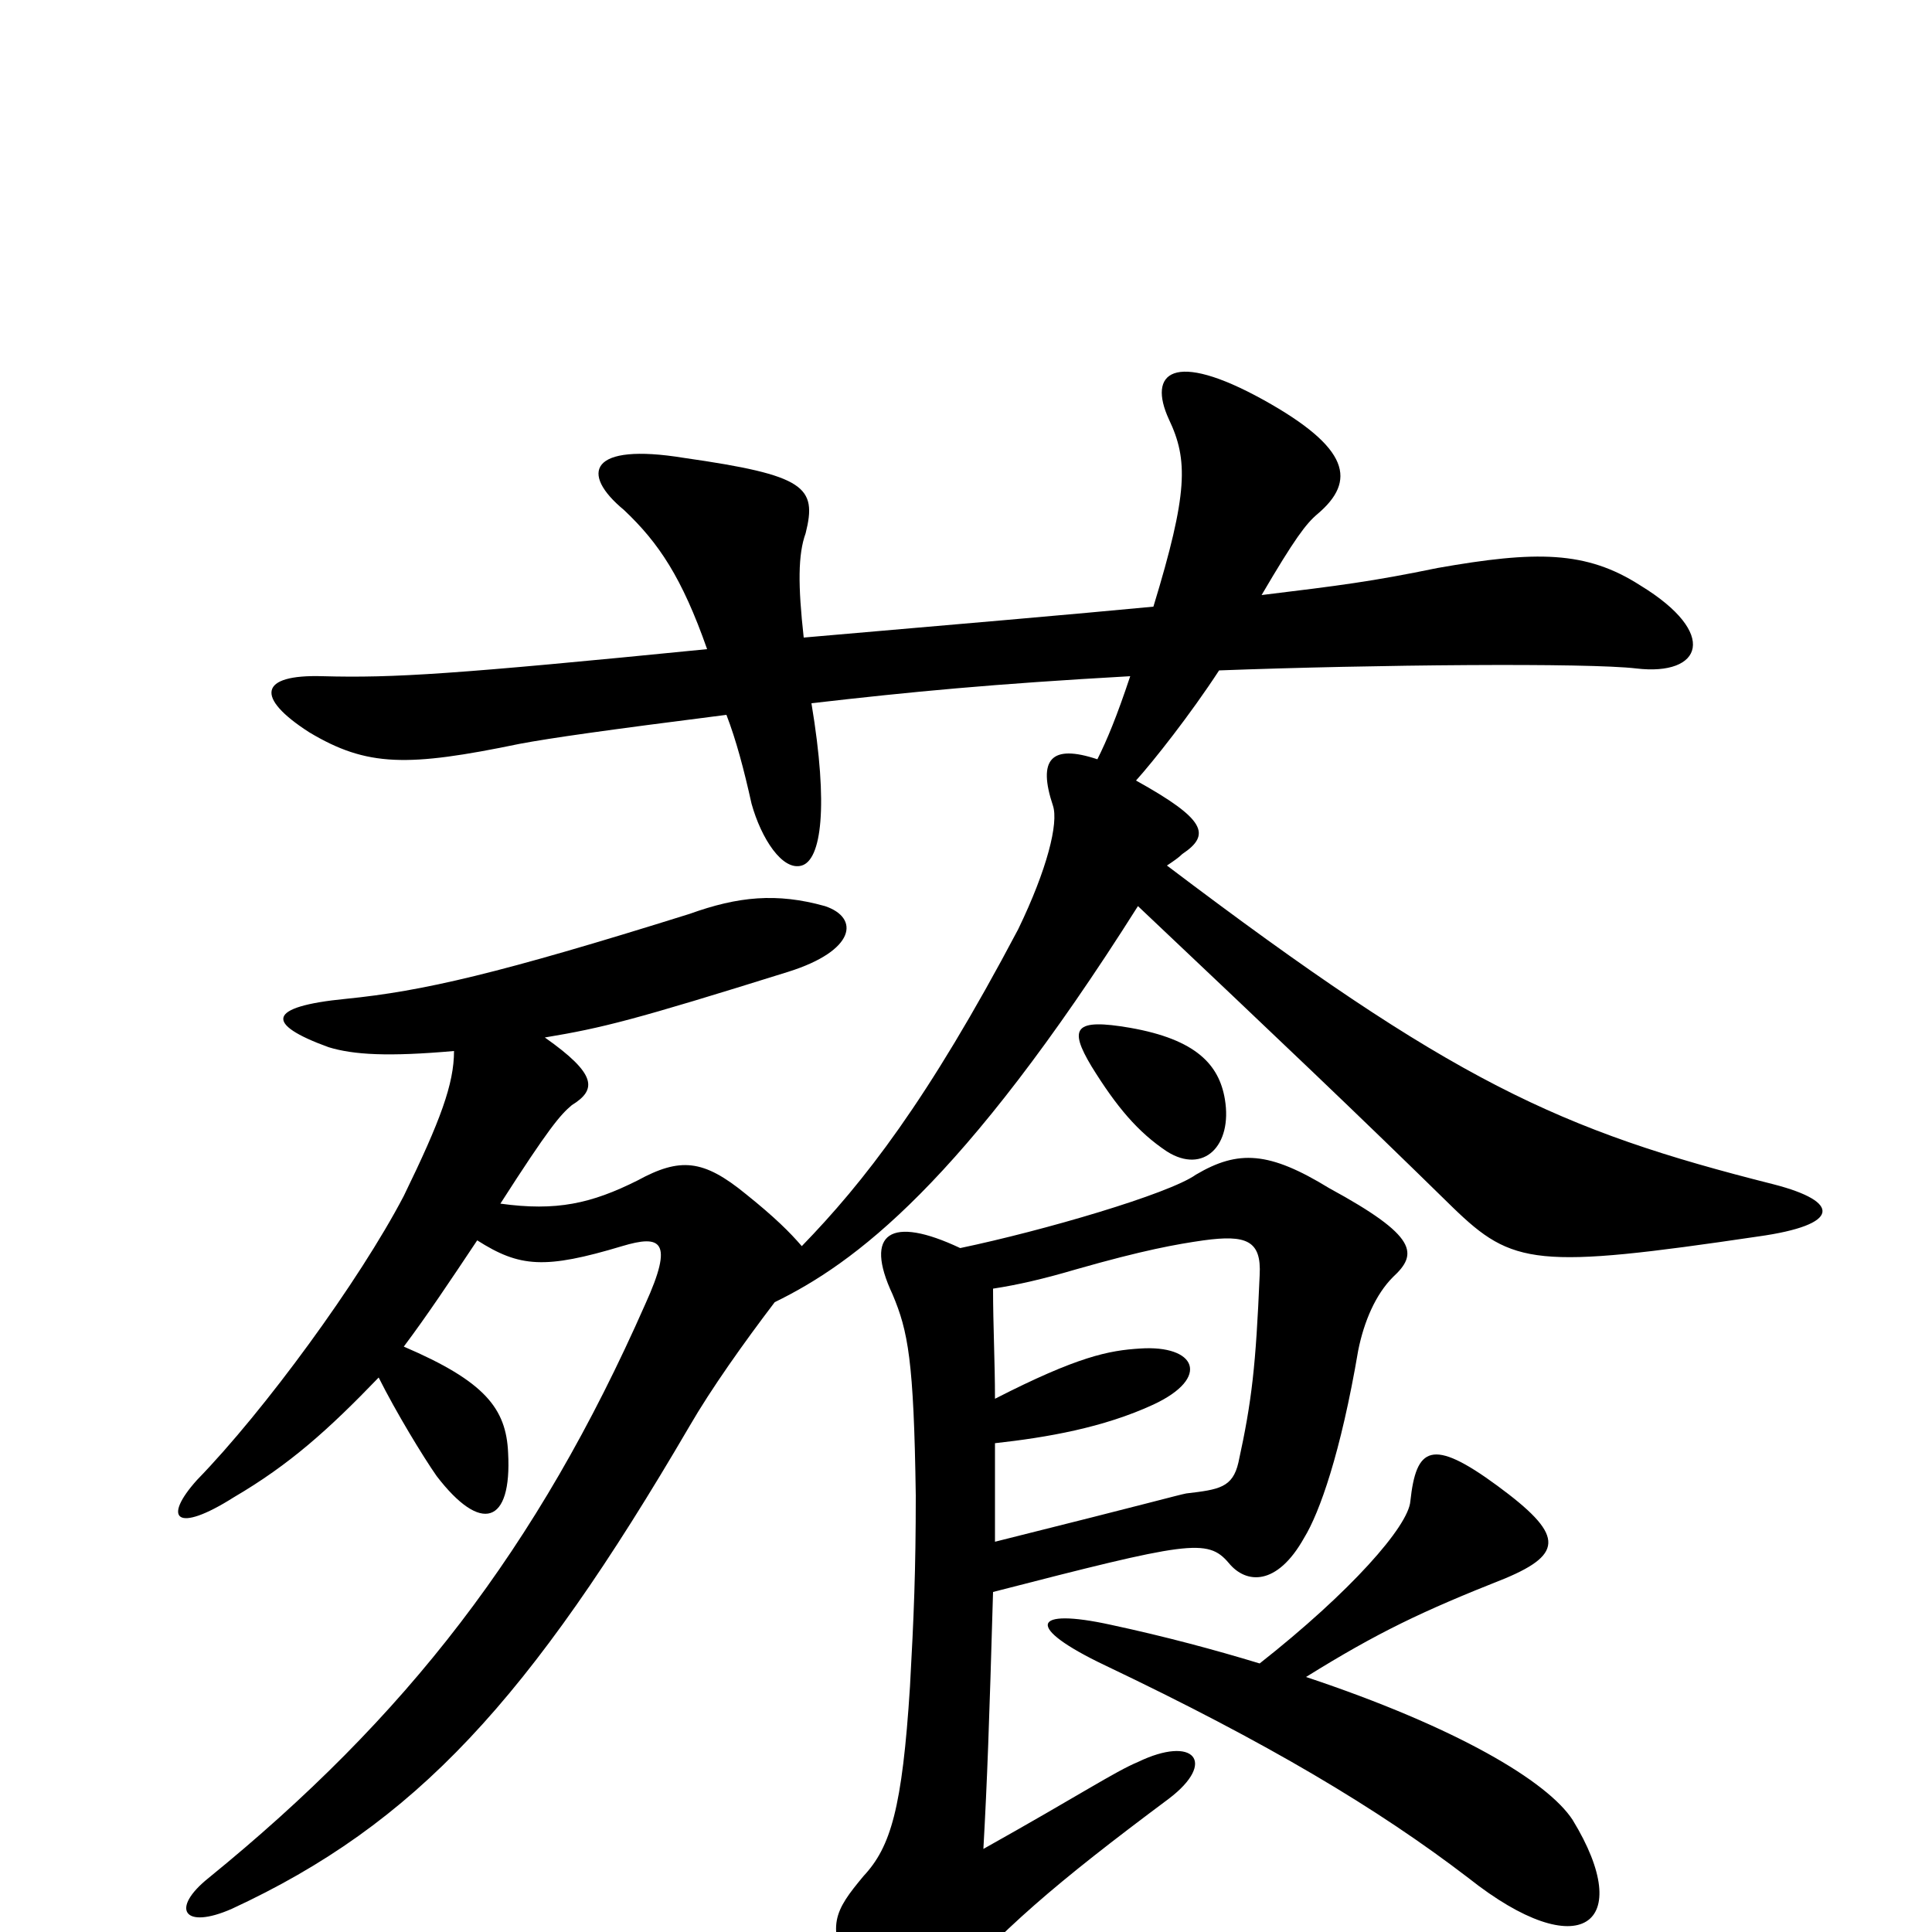 <svg xmlns="http://www.w3.org/2000/svg" viewBox="0 -1000 1000 1000">
	<path fill="#000000" d="M634 -431C631 -449 619 -462 585 -468C556 -473 553 -468 565 -448C578 -427 589 -414 604 -404C623 -392 638 -407 634 -431ZM652 -139C629 -146 603 -153 575 -159C534 -168 530 -158 572 -138C656 -98 713 -64 760 -28C818 18 847 -4 814 -58C801 -78 754 -106 676 -132C713 -155 736 -166 779 -183C810 -196 809 -206 775 -231C741 -256 733 -251 730 -223C729 -210 699 -176 652 -139ZM515 -202C515 -215 515 -234 515 -253C542 -256 571 -261 597 -273C627 -287 619 -304 590 -302C574 -301 558 -298 515 -276C515 -295 514 -314 514 -333C527 -335 540 -338 557 -343C592 -353 609 -356 623 -358C645 -361 653 -358 652 -340C650 -293 648 -275 641 -243C638 -230 631 -229 614 -227C609 -226 599 -223 515 -202ZM497 -354C461 -371 447 -362 462 -330C470 -311 473 -296 474 -226C474 -187 473 -163 471 -127C467 -64 461 -44 447 -29C432 -11 427 -3 441 23C459 54 470 53 486 36C518 -1 546 -25 605 -69C630 -88 618 -102 589 -88C577 -83 559 -71 509 -43C511 -79 512 -107 514 -176C615 -202 625 -204 636 -191C645 -180 661 -179 675 -204C683 -217 694 -248 703 -301C706 -316 712 -330 721 -339C734 -351 734 -360 688 -385C657 -404 641 -405 619 -392C605 -382 540 -363 497 -354ZM259 -377C284 -416 290 -423 296 -428C309 -436 309 -444 282 -463C312 -468 328 -472 408 -497C443 -508 445 -525 427 -531C402 -538 382 -536 357 -527C258 -496 219 -487 179 -483C138 -479 137 -470 170 -458C183 -454 201 -453 235 -456C235 -439 228 -420 209 -381C186 -337 137 -270 102 -234C84 -214 91 -206 121 -225C150 -242 170 -260 196 -287C205 -269 219 -246 226 -236C249 -206 265 -211 263 -248C262 -271 251 -285 209 -303C221 -319 233 -337 247 -358C269 -344 282 -343 322 -355C342 -361 349 -358 334 -325C278 -198 210 -111 108 -28C88 -12 95 -1 120 -12C215 -56 274 -120 357 -262C368 -281 385 -305 401 -326C442 -346 498 -387 589 -531C663 -461 701 -425 752 -375C783 -345 795 -343 910 -360C953 -366 953 -378 918 -387C807 -415 752 -440 604 -552C607 -554 610 -556 612 -558C627 -568 624 -576 588 -596C597 -606 616 -630 631 -653C711 -656 822 -657 847 -654C881 -650 890 -672 849 -697C821 -715 795 -715 744 -706C710 -699 694 -697 653 -692C670 -721 676 -729 682 -734C702 -751 699 -768 654 -793C607 -819 594 -807 605 -783C615 -762 615 -745 597 -686C555 -682 497 -677 416 -670C413 -697 413 -713 417 -724C423 -748 417 -754 354 -763C305 -771 300 -755 323 -736C341 -719 353 -701 366 -664C235 -651 204 -649 167 -650C134 -651 132 -639 160 -621C190 -603 211 -603 269 -615C285 -618 313 -622 376 -630C381 -617 385 -602 389 -584C394 -566 405 -549 415 -552C425 -555 429 -582 420 -636C472 -642 514 -646 585 -650C578 -629 573 -617 568 -607C544 -615 537 -607 545 -583C548 -574 542 -550 527 -519C480 -430 447 -388 415 -355C409 -362 401 -370 386 -382C364 -400 352 -401 330 -389C306 -377 288 -373 259 -377Z"/>
</svg>